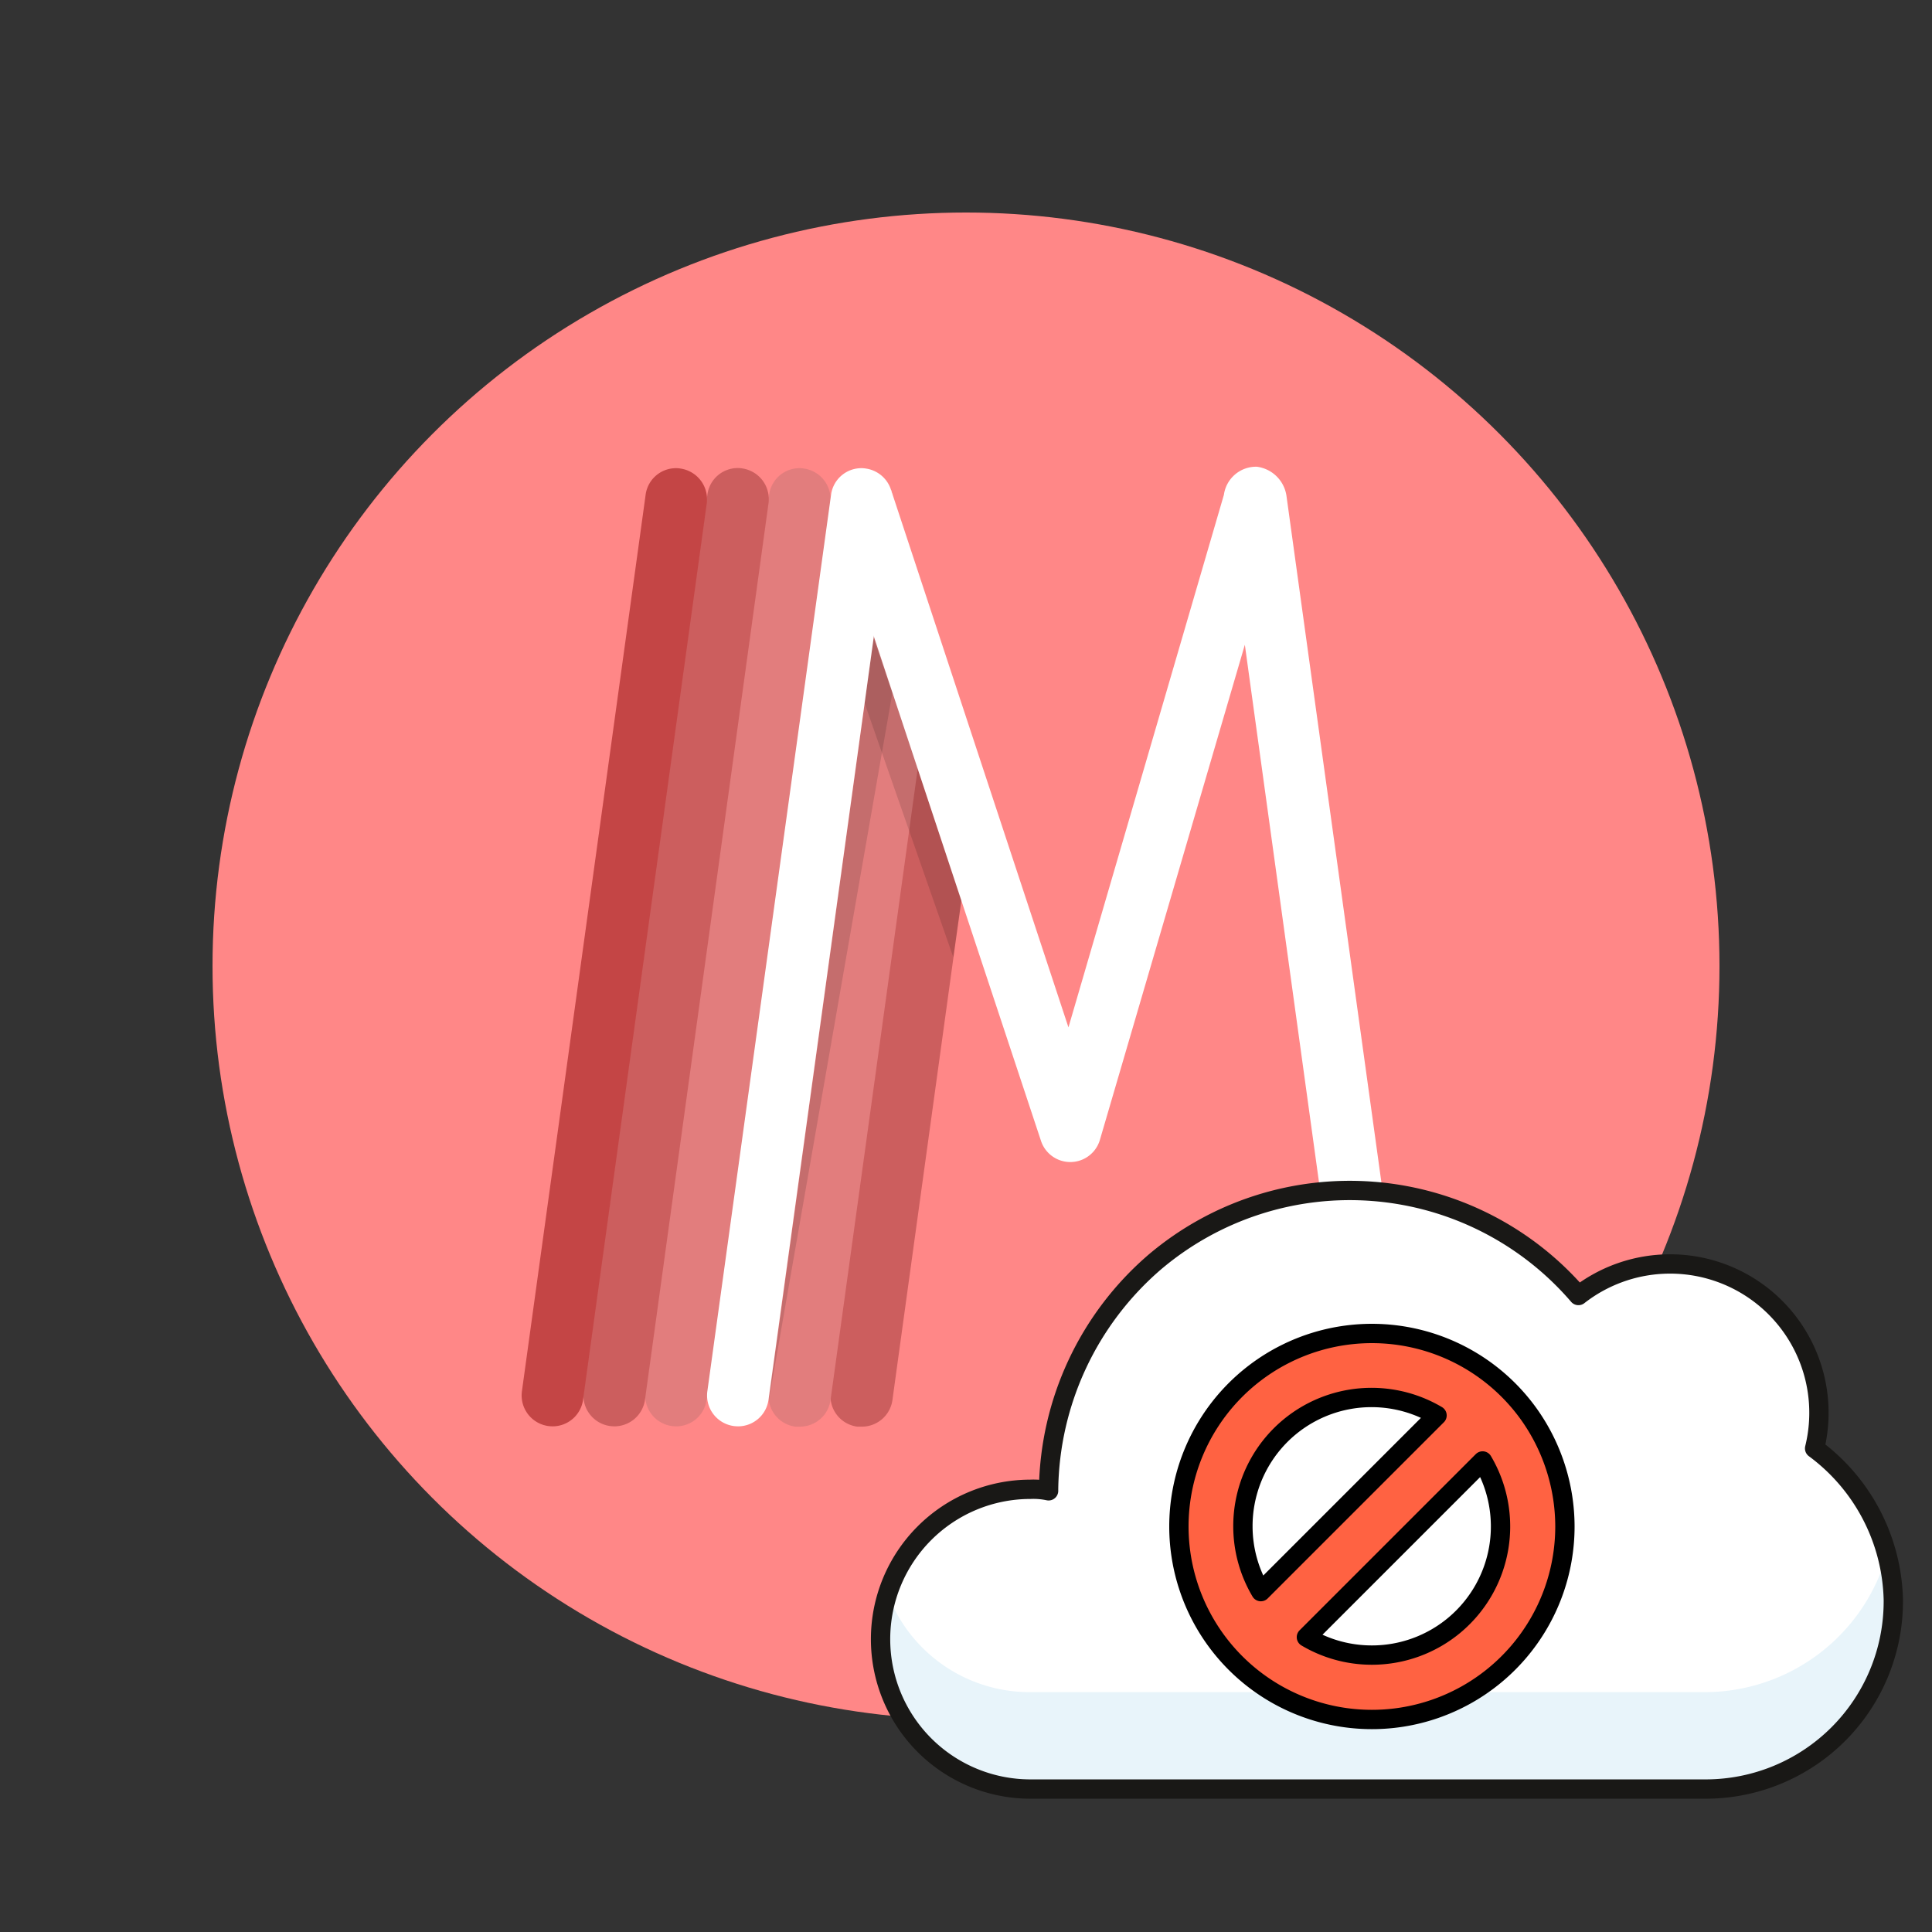 <svg xmlns="http://www.w3.org/2000/svg" viewBox="0 0 100 100">
  <rect x="0" y="0" width="100" height="100" fill="#333333" stroke="none"/>
  <defs>
    <style>
      .a {
        fill: #ff8787;
      }

      .b {
        fill: #cc5e5e;
      }

      .c {
        fill: #e27d7d;
      }

      .d {
        fill: #c44545;
      }

      .e {
        opacity: 0.13;
      }

      .f {
        fill: #fff;
      }

      .g {
        fill: #e8f4fa;
      }

      .h {
        fill: none;
        stroke: #191816;
      }

      .h, .i {
        stroke-linecap: round;
        stroke-linejoin: round;
      }

      .i {
        fill: #ff6242;
        stroke: #000;
      }
    </style>
  </defs>
  <title>Artboard 1</title>
  <circle class="a" cx="50" cy="50" r="39"/>
  <g>
    <path class="b" d="M42.999,72.052a1.594,1.594,0,0,0,1.376,1.791h.223a1.597,1.597,0,0,0,1.598-1.406l3.896-28.258-2.306-6.87Z"/>
    <path class="c" d="M45.835,28.278l-6.04,43.774a1.594,1.594,0,0,0,1.376,1.791h.223a1.597,1.597,0,0,0,1.598-1.406l5.149-37.288Z"/>
    <path class="c" d="M34.999,73.827a2.17,2.17,0,0,1-.223-.015,1.6,1.6,0,0,1-1.368-1.798h0l6.402-46.395a1.584,1.584,0,0,1,1.752-1.376c.015,0,.031.008.046.008a1.605,1.605,0,0,1,1.368,1.798h0L36.574,72.443A1.585,1.585,0,0,1,34.999,73.827Z"/>
    <path class="b" d="M31.802,73.827a2.17,2.17,0,0,1-.223-.015,1.6,1.6,0,0,1-1.368-1.798h0l6.402-46.402a1.584,1.584,0,0,1,1.752-1.376c.015,0,.031.008.046.008a1.605,1.605,0,0,1,1.368,1.798h0l-6.394,46.402A1.599,1.599,0,0,1,31.802,73.827Z"/>
    <path class="d" d="M28.605,73.827a2.17,2.17,0,0,1-.223-.015,1.6,1.6,0,0,1-1.368-1.798h0l6.402-46.395a1.584,1.584,0,0,1,1.752-1.376c.015,0,.031.008.046.008a1.605,1.605,0,0,1,1.368,1.798h0L30.18,72.443A1.591,1.591,0,0,1,28.605,73.827Z"/>
    <polygon class="e" points="45.224 32.824 49.788 46.482 49.341 49.541 44.706 36.259 45.224 32.824"/>
    <polyline class="e" points="46.188 35.875 45.721 38.544 39.781 72.563 45.219 33.031"/>
    <path class="f" d="M38.203,73.827a2.17,2.17,0,0,1-.223-.015,1.6,1.6,0,0,1-1.368-1.798h0l6.402-46.395a1.584,1.584,0,0,1,1.752-1.376c.015,0,.031.008.046.008a1.605,1.605,0,0,1,1.368,1.798h0L39.779,72.443A1.591,1.591,0,0,1,38.203,73.827Z"/>
    <path class="f" d="M66.584,25.642A1.777,1.777,0,0,0,65.055,24.158a1.682,1.682,0,0,0-1.706,1.452L55.303,53.177,46.103,25.302a1.489,1.489,0,0,1,.031.523l-.991,6.857,8.738,26.367a1.597,1.597,0,0,0,3.051-.054l7.501-25.622L69.812,72.367A1.599,1.599,0,0,0,71.395,73.75a2.17,2.17,0,0,0,.223-.015,1.605,1.605,0,0,0,1.368-1.798h0Z"/>
  </g>
  <g>
    <path class="f" d="M93.924,74.97A7.704,7.704,0,0,0,81.7,67.056a15.602,15.602,0,0,0-21.94-1.724,15.788,15.788,0,0,0-5.485,11.754v.078a3.815,3.815,0,0,0-.94-.078,7.757,7.757,0,0,0,0,15.515H88.282a9.715,9.715,0,0,0,9.716-9.713v-.082A10.024,10.024,0,0,0,93.924,74.97Z"/>
    <path class="g" d="M88.282,87.585H53.256a7.846,7.846,0,0,1-7.366-5.25,6.732,6.732,0,0,0-.392,2.507A7.759,7.759,0,0,0,53.178,92.6H88.282a9.715,9.715,0,0,0,9.716-9.713v-.003h0a8.804,8.804,0,0,0-.313-2.507A9.804,9.804,0,0,1,88.282,87.585Z"/>
    <path class="h" d="M93.924,74.97A7.704,7.704,0,0,0,81.7,67.056a15.602,15.602,0,0,0-21.94-1.724,15.788,15.788,0,0,0-5.485,11.754v.078a3.815,3.815,0,0,0-.94-.078,7.757,7.757,0,0,0,0,15.515H88.282a9.715,9.715,0,0,0,9.716-9.713v-.082A10.024,10.024,0,0,0,93.924,74.97Z"/>
  </g>
  <path class="i" d="M79.145,73.212A9.99,9.99,0,1,0,81,79,10.041,10.041,0,0,0,79.145,73.212ZM64.333,79a6.657,6.657,0,0,1,10.048-5.738l-9.12,9.12A6.626,6.626,0,0,1,64.333,79ZM71,85.667a6.626,6.626,0,0,1-3.381-.928l9.12-9.12A6.657,6.657,0,0,1,71,85.667Z"/>
</svg>
